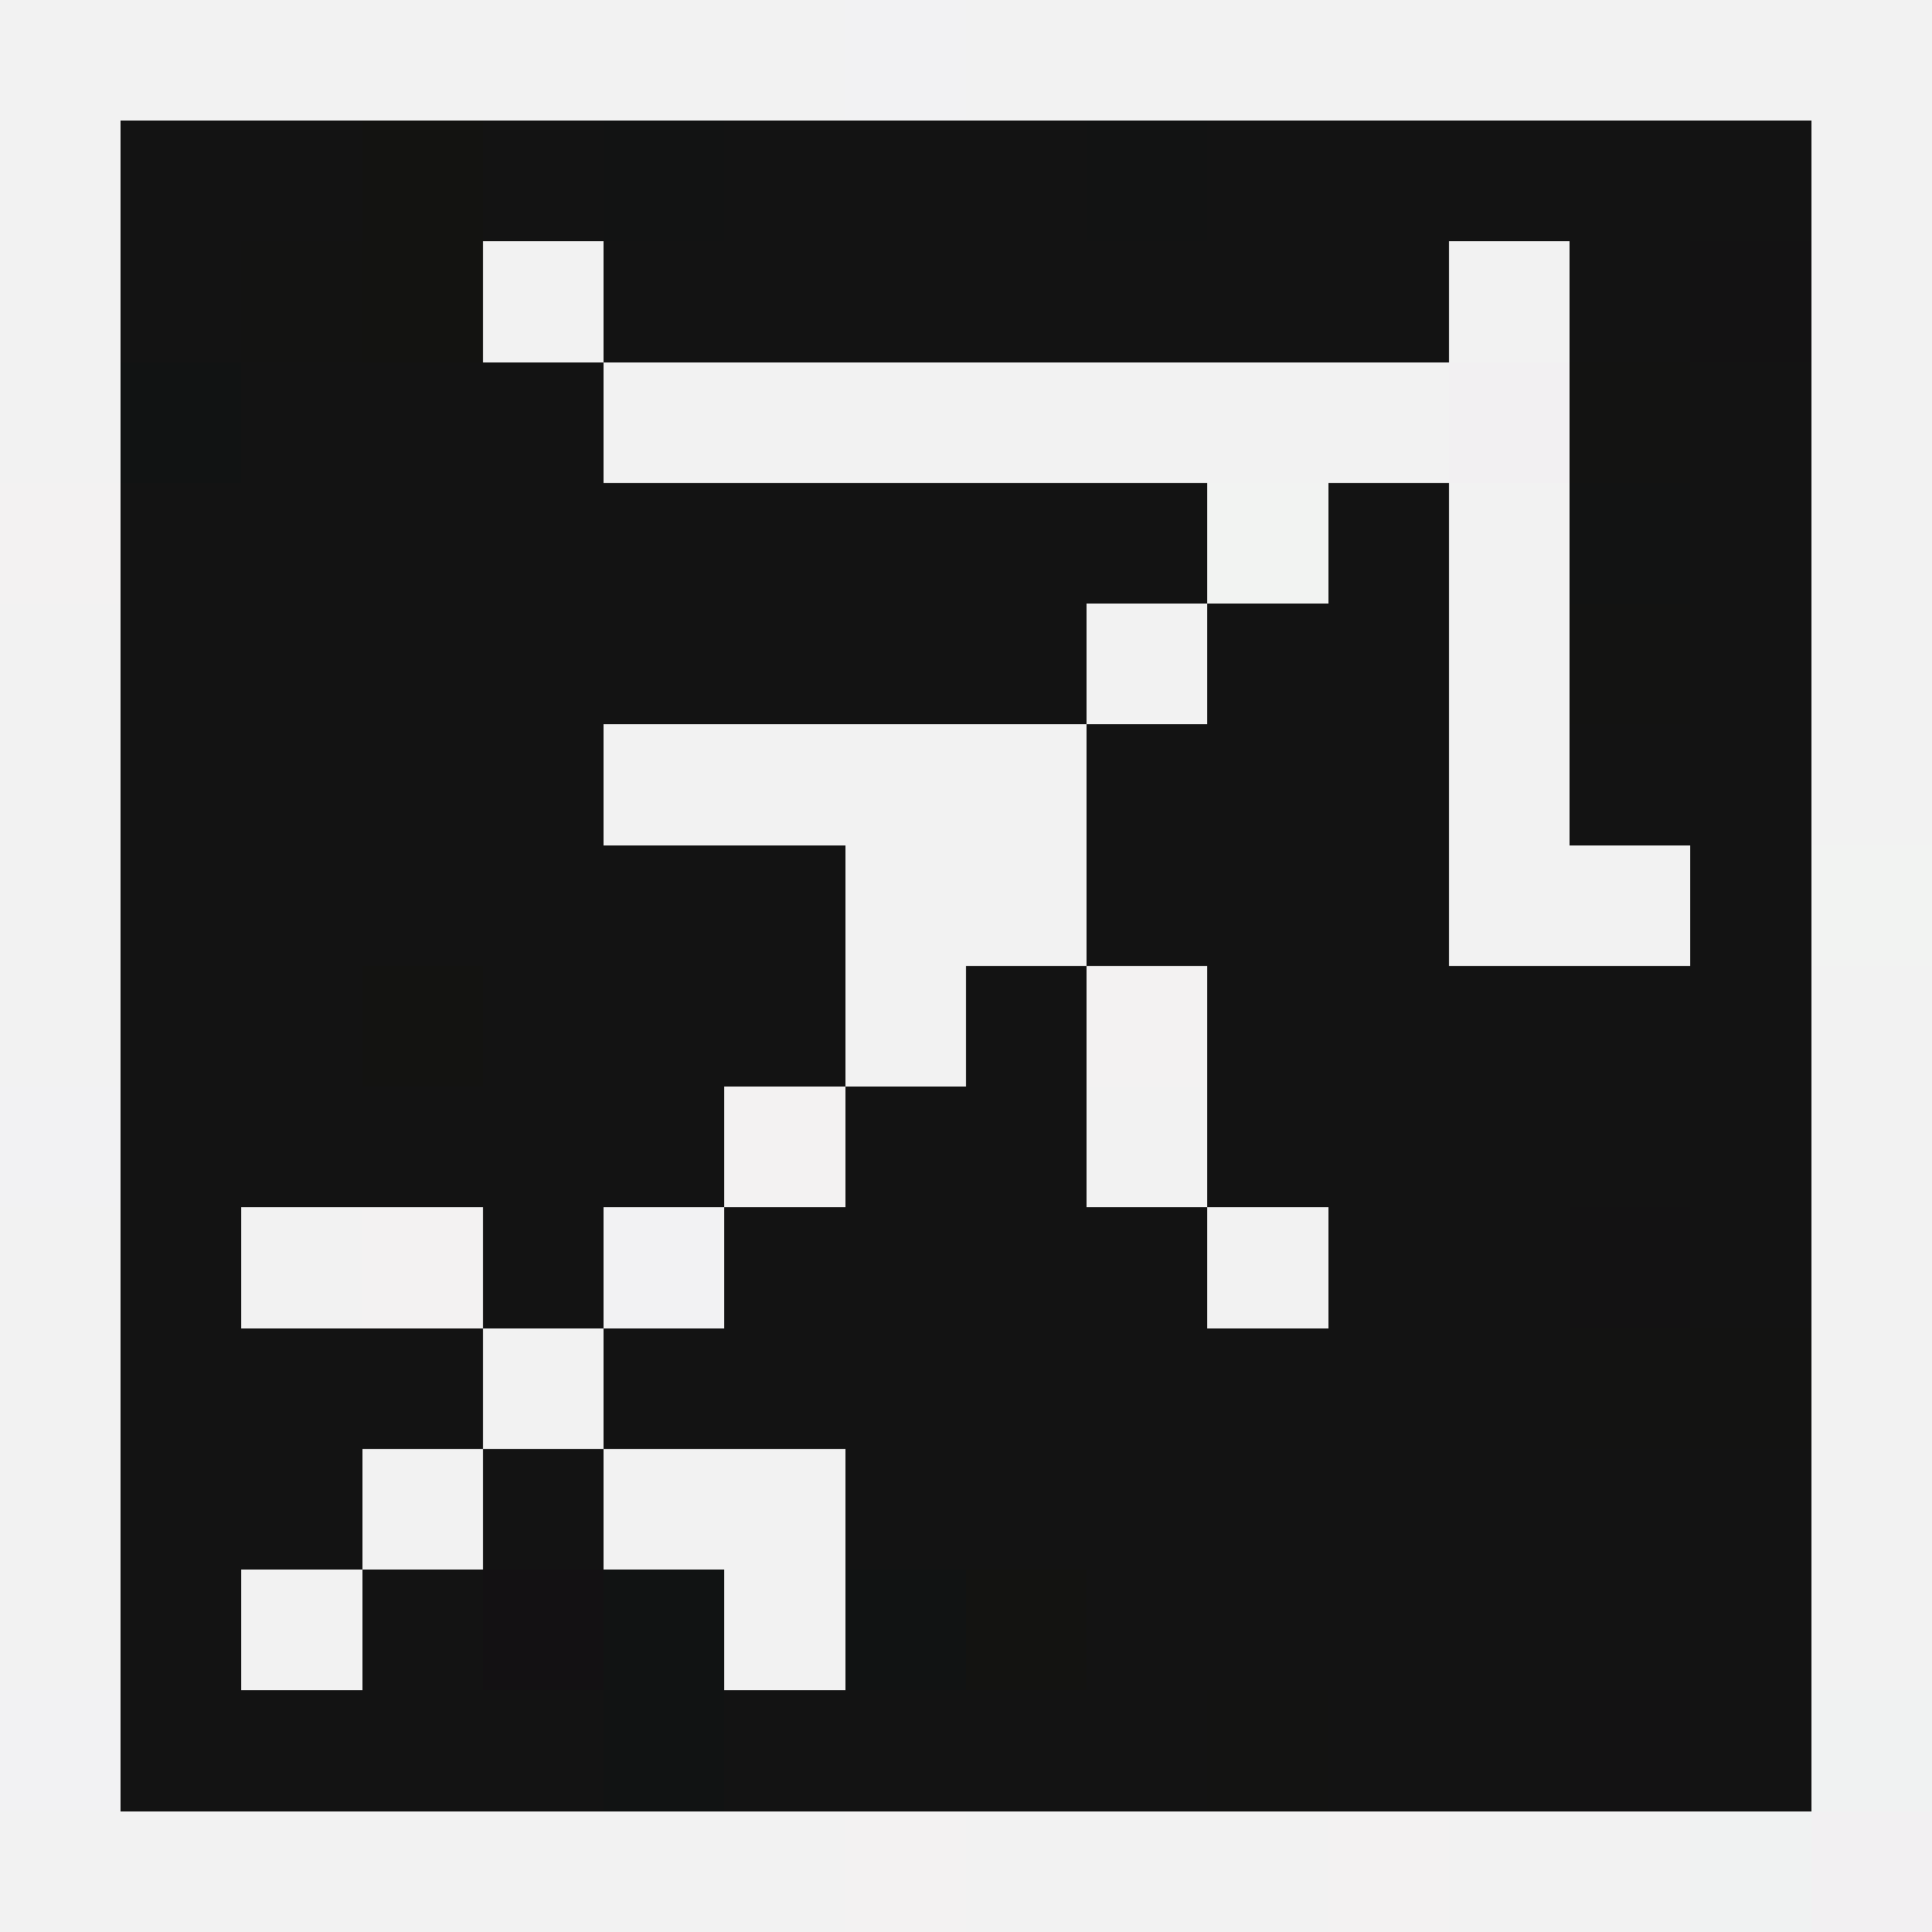 <svg xmlns="http://www.w3.org/2000/svg" viewBox="0 -0.5 16 16" shape-rendering="crispEdges">
<rect x="0" y="-0.5" width="16" height="16" fill="#808080" stroke="none"/>
<path stroke="#f2f2f2" d="M0 0h7M8 0h8M0 1h1M15 1h1M0 2h1M4 2h1M12 2h1M15 2h1M0 3h1M5 3h7M15 3h1M12 4h1M15 4h1M0 5h1M9 5h1M12 5h1M15 5h1M0 6h1M5 6h4M12 6h1M15 6h1M0 7h1M7 7h2M12 7h2M0 8h1M7 8h1M15 8h1M9 9h1M15 9h1M0 10h1M2 10h1M10 10h1M15 10h1M0 11h1M4 11h1M15 11h1M0 12h1M3 12h1M5 12h2M15 12h1M0 13h1M2 13h1M6 13h1M15 13h1M0 15h7M8 15h3M12 15h2" />
<path stroke="#f2f2f3" d="M7 0h1M0 9h1M5 10h1M0 14h1" />
<path stroke="#131313" d="M1 1h2M4 1h1M6 1h3M10 1h5M1 2h1M5 2h7M13 2h1M2 3h3M14 3h1M1 4h9M11 4h1M14 4h1M1 5h8M10 5h2M14 5h1M1 6h4M9 6h3M13 6h2M1 7h6M9 7h3M14 7h1M1 8h2M4 8h3M8 8h1M10 8h5M1 9h5M7 9h2M10 9h5M1 10h1M4 10h1M6 10h4M11 10h2M14 10h1M1 11h3M5 11h8M1 12h2M4 12h1M7 12h8M1 13h1M3 13h1M9 13h6M1 14h4M6 14h4M11 14h2M14 14h1" />
<path stroke="#131311" d="M3 1h1M3 2h1M3 8h1M8 13h1" />
<path stroke="#121313" d="M5 1h1M9 1h1M13 4h1" />
<path stroke="#131312" d="M2 2h1M13 3h1M13 5h1M13 11h2M10 14h1" />
<path stroke="#131213" d="M14 2h1M13 10h1M13 14h1" />
<path stroke="#111313" d="M1 3h1M5 13h1M7 13h1M5 14h1" />
<path stroke="#f2f0f2" d="M12 3h1M15 15h1" />
<path stroke="#f3f2f2" d="M0 4h1M9 8h1M6 9h1M3 10h1M7 15h1M11 15h1" />
<path stroke="#f2f3f2" d="M10 4h1M15 7h1" />
<path stroke="#131113" d="M4 13h1" />
<path stroke="#f0f2f2" d="M15 14h1M14 15h1" />
</svg>